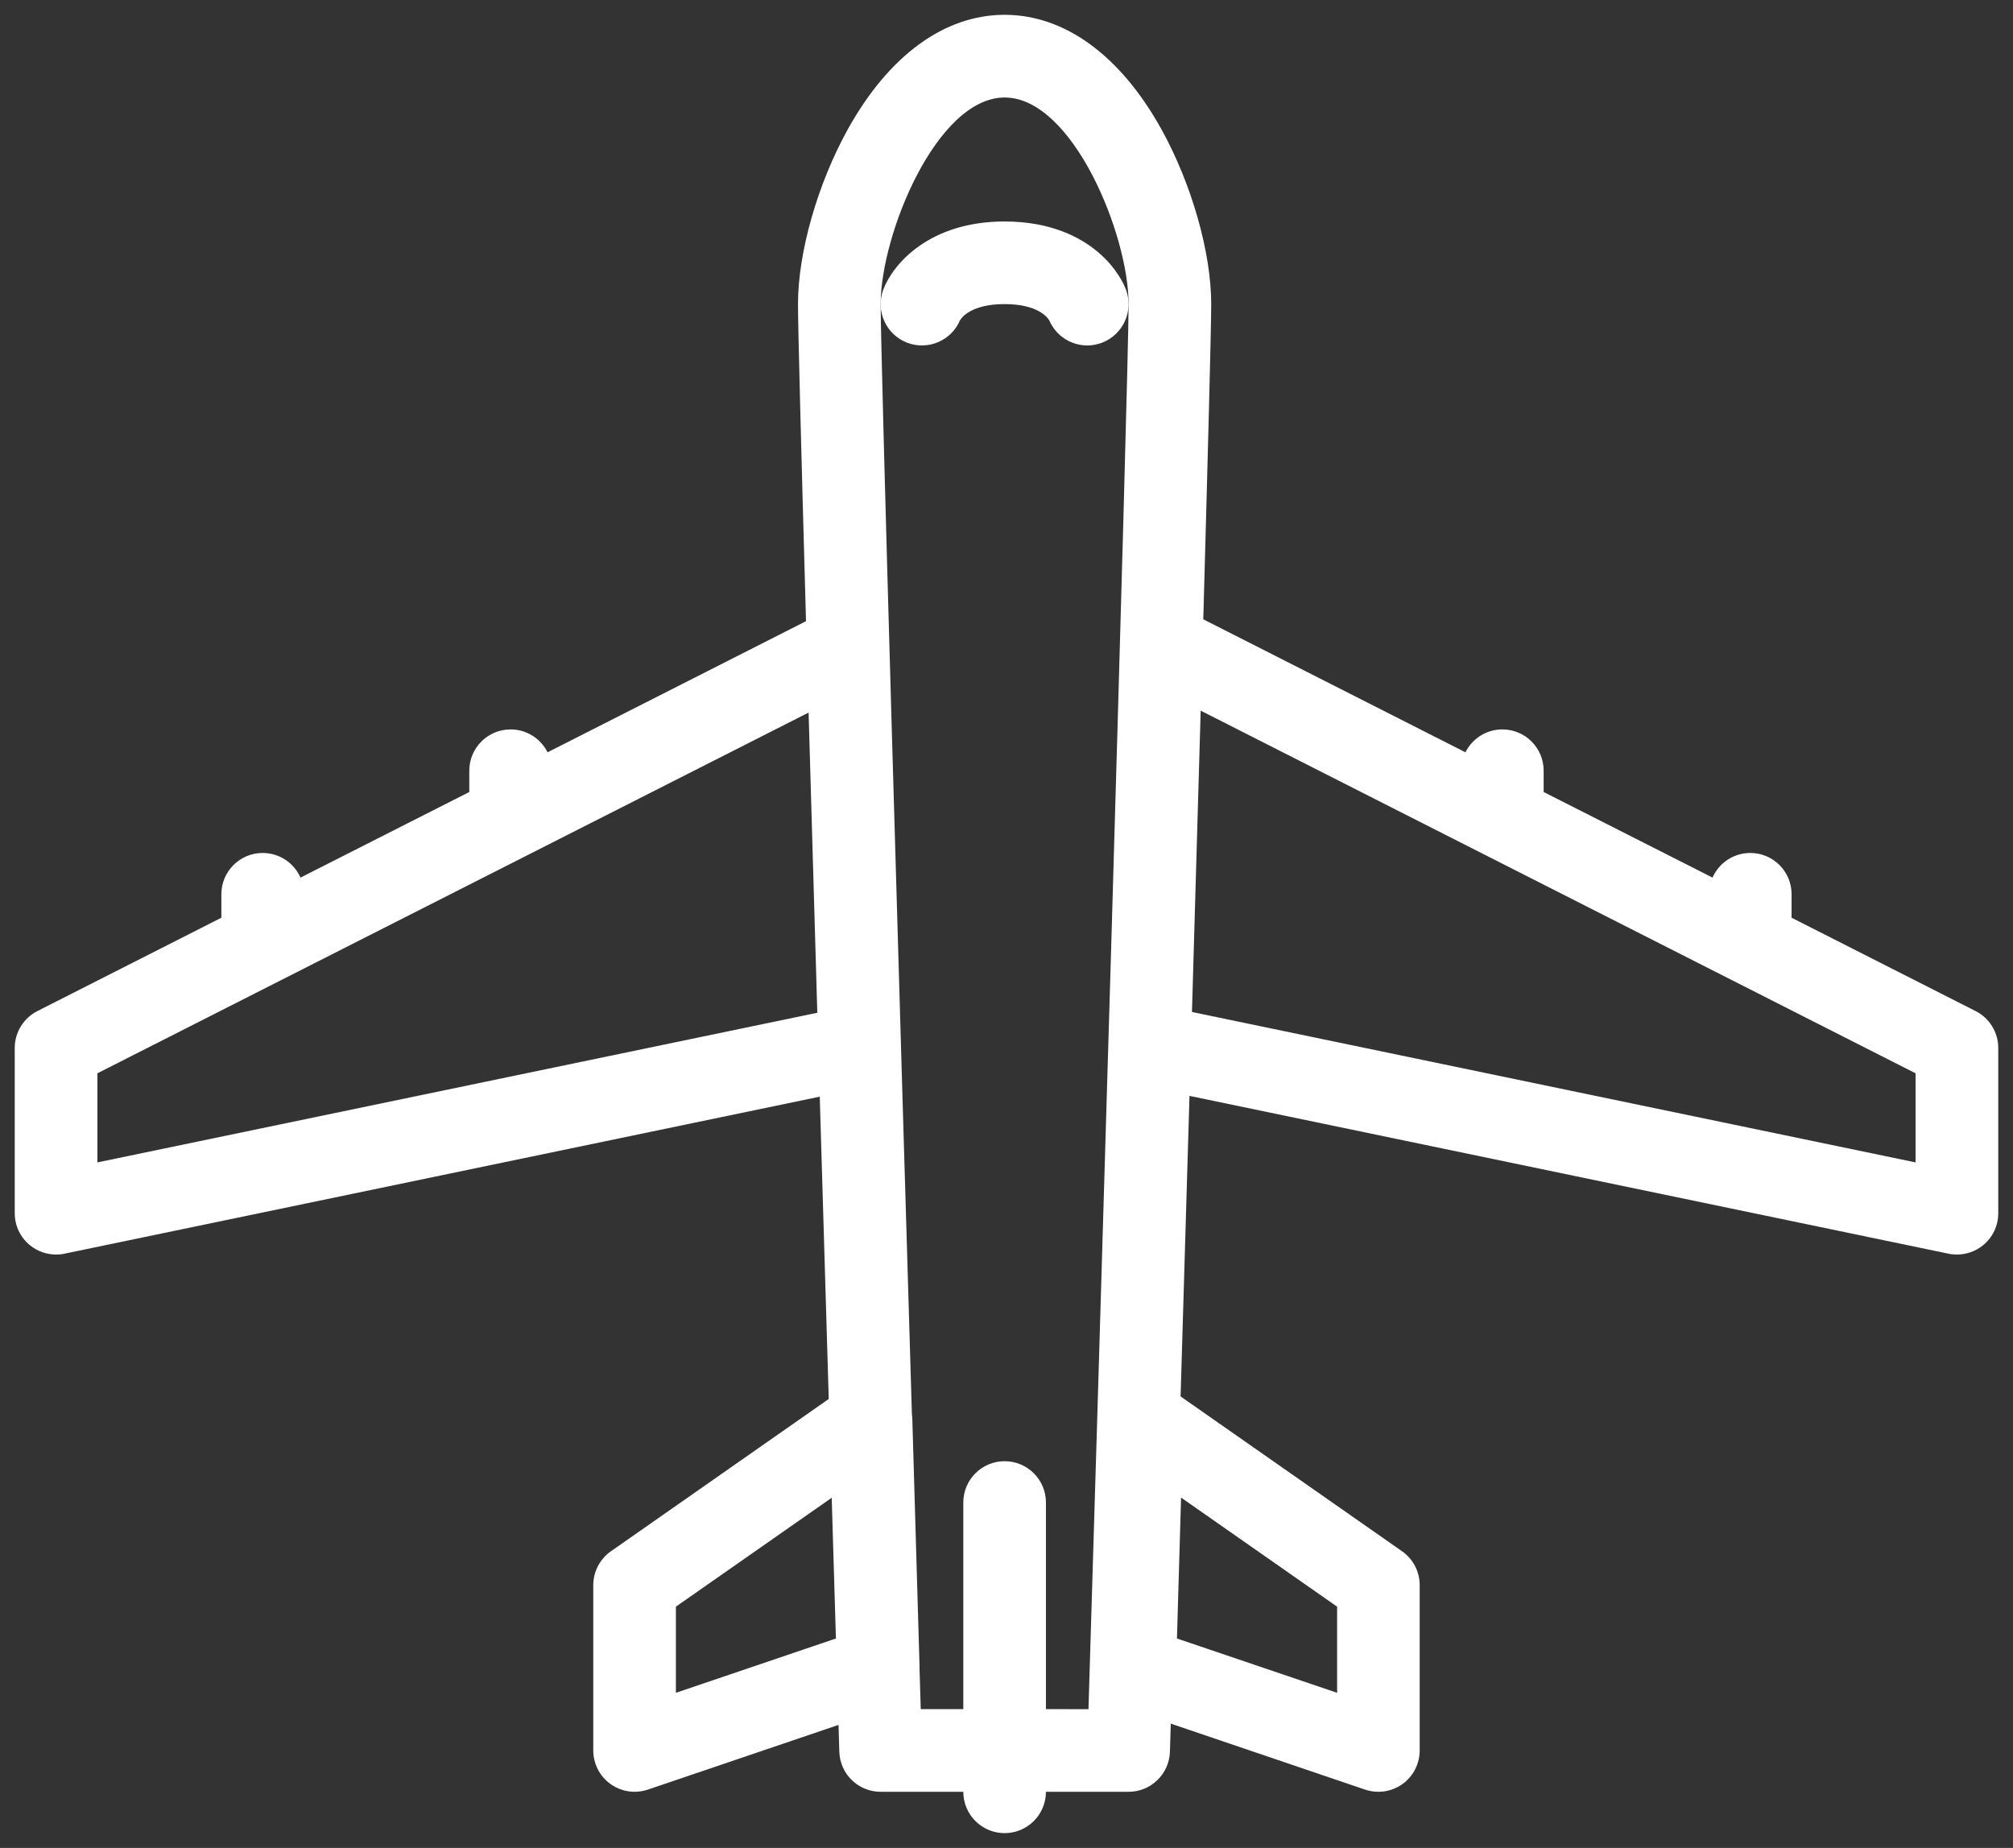 <svg version="1.1" id="Layer_1" xmlns="http://www.w3.org/2000/svg" xmlns:xlink="http://www.w3.org/1999/xlink" x="0px" y="0px"
	 viewBox="-49 162 512 470" style="enable-background:new -49 162 512 470;" xml:space="preserve" class="icon-aeroplane">
<rect x="-49" y="162" width="512" height="470" fill="#333333" stroke="none"/>
<g>
	<path style="fill:#FFFFFF;" d="M237.376,235.633c-0.462-1.232-2.34-5.511-7.19-9.591c-4.188-3.526-11.693-7.713-23.664-7.713
		c-19.191,0-28.421,10.87-30.854,17.305c-2.055,5.419,0.685,11.485,6.112,13.549c5.281,1.986,11.162-0.539,13.371-5.682
		c0.37-0.646,2.779-4.157,11.37-4.157c8.583,0,10.993,3.51,11.37,4.157c1.694,3.941,5.551,6.359,9.646,6.359
		c1.232,0,2.494-0.216,3.726-0.678C236.683,247.119,239.422,241.052,237.376,235.633z"/>
	<path style="fill:#FFFFFF;" d="M453.489,419.154l-46.804-23.741v-5.973c0-5.805-4.696-10.5-10.5-10.5
		c-4.295,0-7.99,2.571-9.607,6.266l-42.955-21.77v-5.419c0-5.805-4.696-10.5-10.499-10.5c-4.127,0-7.667,2.371-9.392,5.82
		l-66.681-33.825c1.185-42.477,2.017-74.163,2.017-80.167c0-13.148-4.988-30.622-12.687-44.51
		c-10.407-18.737-24.564-29.067-39.86-29.067s-29.445,10.331-39.853,29.067c-7.713,13.888-12.701,31.362-12.701,44.51
		c0,6.035,0.84,37.936,2.04,80.645l-65.734,33.348c-1.724-3.449-5.281-5.82-9.399-5.82c-5.805,0-10.508,4.696-10.508,10.5v5.419
		l-42.939,21.77c-1.632-3.695-5.319-6.266-9.615-6.266c-5.804,0-10.508,4.696-10.508,10.5v5.973l-46.795,23.74
		c-3.534,1.801-5.758,5.419-5.758,9.376v42.046c0,3.156,1.424,6.159,3.88,8.145c1.886,1.539,4.234,2.356,6.629,2.356
		c0.716,0,1.432-0.061,2.139-0.216l192.104-39.937c0.793,26.912,1.579,53.301,2.286,76.888l-55.403,38.736
		c-2.817,1.971-4.488,5.189-4.488,8.622v42.032c0,3.388,1.632,6.574,4.388,8.545c1.809,1.293,3.949,1.971,6.12,1.971
		c1.131,0,2.271-0.185,3.379-0.554l48.49-16.458c0.107,3.541,0.177,5.882,0.208,6.821c0.169,5.682,4.826,10.193,10.508,10.193
		h21.023l0,0c0,5.805,4.703,10.515,10.508,10.515c5.805,0,10.508-4.71,10.508-10.515l0,0h21.023c5.682,0,10.331-4.511,10.516-10.193
		c0.016-0.97,0.093-3.418,0.216-7.144l49.421,16.782c1.109,0.37,2.248,0.554,3.388,0.554c2.171,0,4.311-0.678,6.128-1.971
		c2.74-1.971,4.373-5.157,4.373-8.545V565.17c0-3.433-1.663-6.651-4.48-8.622l-56.334-39.382
		c0.693-23.479,1.478-49.715,2.263-76.441l193.05,40.137c0.708,0.154,1.432,0.216,2.156,0.216c2.387,0,4.742-0.816,6.621-2.356
		c2.463-1.987,3.88-4.988,3.88-8.145V428.53C459.247,424.573,457.03,420.955,453.489,419.154z M291.092,570.635v21.909
		l-40.738-13.811l1.046-35.842L291.092,570.635z M-24.226,457.643v-22.662l180.888-91.744c0.685,23.941,1.447,50.099,2.217,76.349
		L-24.226,457.643z M122.914,592.543v-21.909l39.629-27.697c0.408,13.687,0.77,25.818,1.07,35.795L122.914,592.543z M217.03,596.701
		v-52.562c0-5.805-4.703-10.5-10.508-10.5c-5.805,0-10.508,4.696-10.508,10.5v52.562h-10.823c-0.093-2.91-0.2-6.389-0.315-10.377
		c0-0.154,0.008-0.293,0.008-0.446l-1.84-63.061c-0.016-0.4-0.054-0.8-0.107-1.185c-3.11-104.139-7.944-268.23-7.944-282.286
		c0-17.751,14.272-52.546,31.532-52.546s31.531,34.795,31.531,52.546c0,18.599-8.451,299.853-10.206,357.357L217.03,596.701
		L217.03,596.701z M438.216,457.643l-184.043-38.258c0.77-26.358,1.539-52.623,2.217-76.642l181.826,92.237V457.643z"/>
</g>
</svg>
